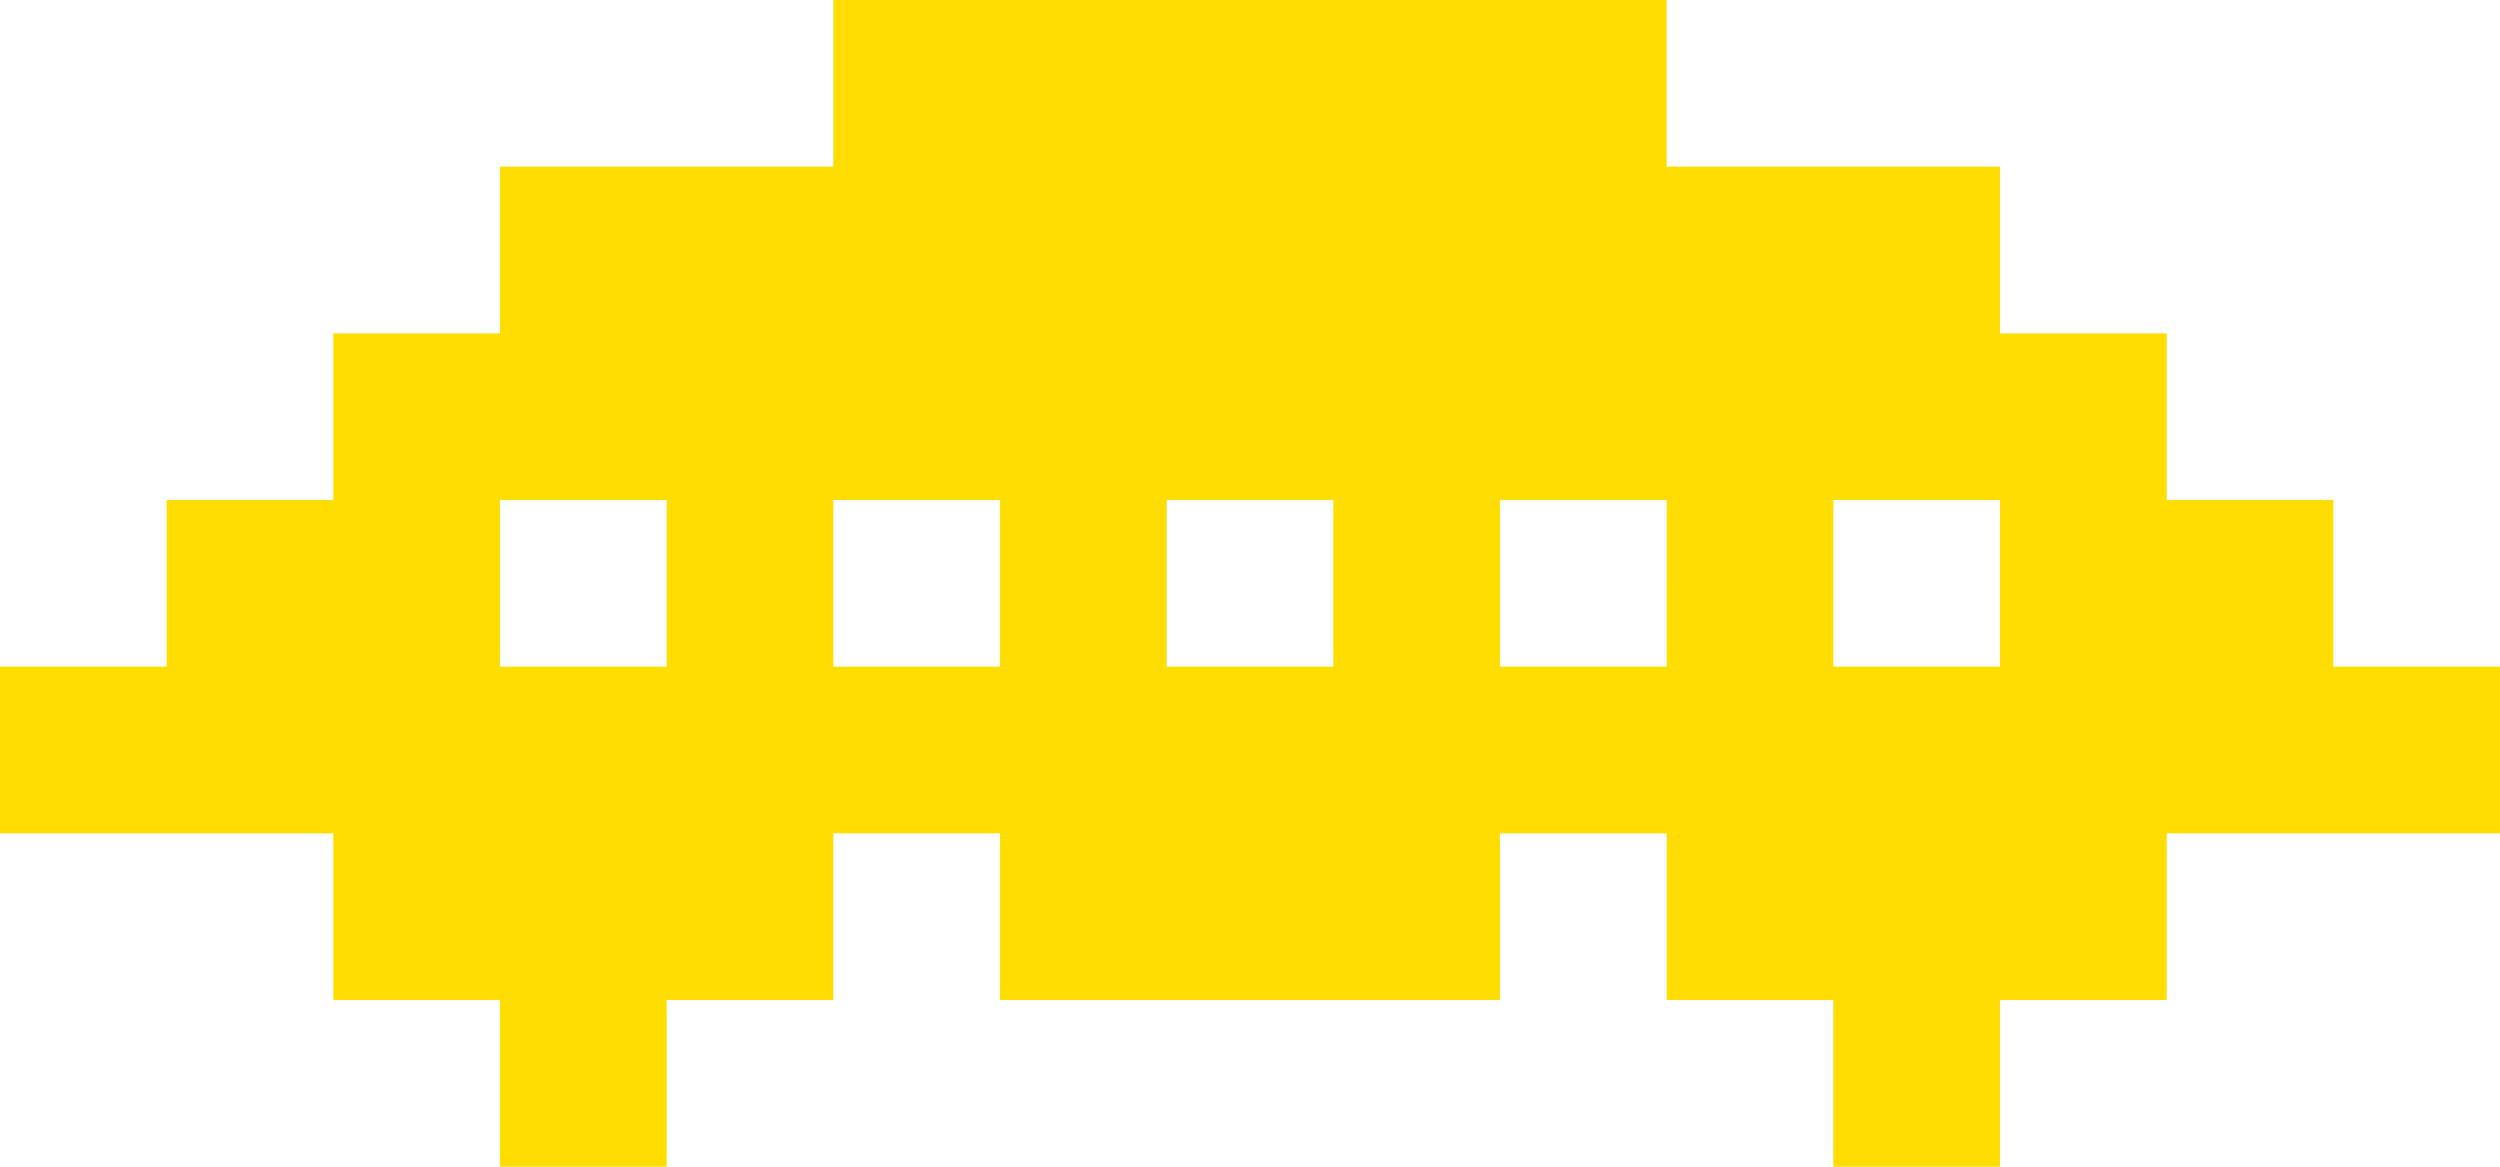 <svg xmlns="http://www.w3.org/2000/svg" viewBox="0 0 450 210"><defs><style>.cls-1{fill:#fd0;}</style></defs><title>Asset 11</title><g id="Layer_2" data-name="Layer 2"><g id="icons"><path class="cls-1" d="M420,120V90H390V60H360V30H300V0H150V30H90V60H60V90H30v30H0v30H60v30H90v30h30V180h30V150h30v30h90V150h30v30h30v30h30V180h30V150h60V120Zm-300,0H90V90h30Zm60,0H150V90h30Zm60,0H210V90h30Zm60,0H270V90h30Zm60,0H330V90h30Z"/></g></g></svg>